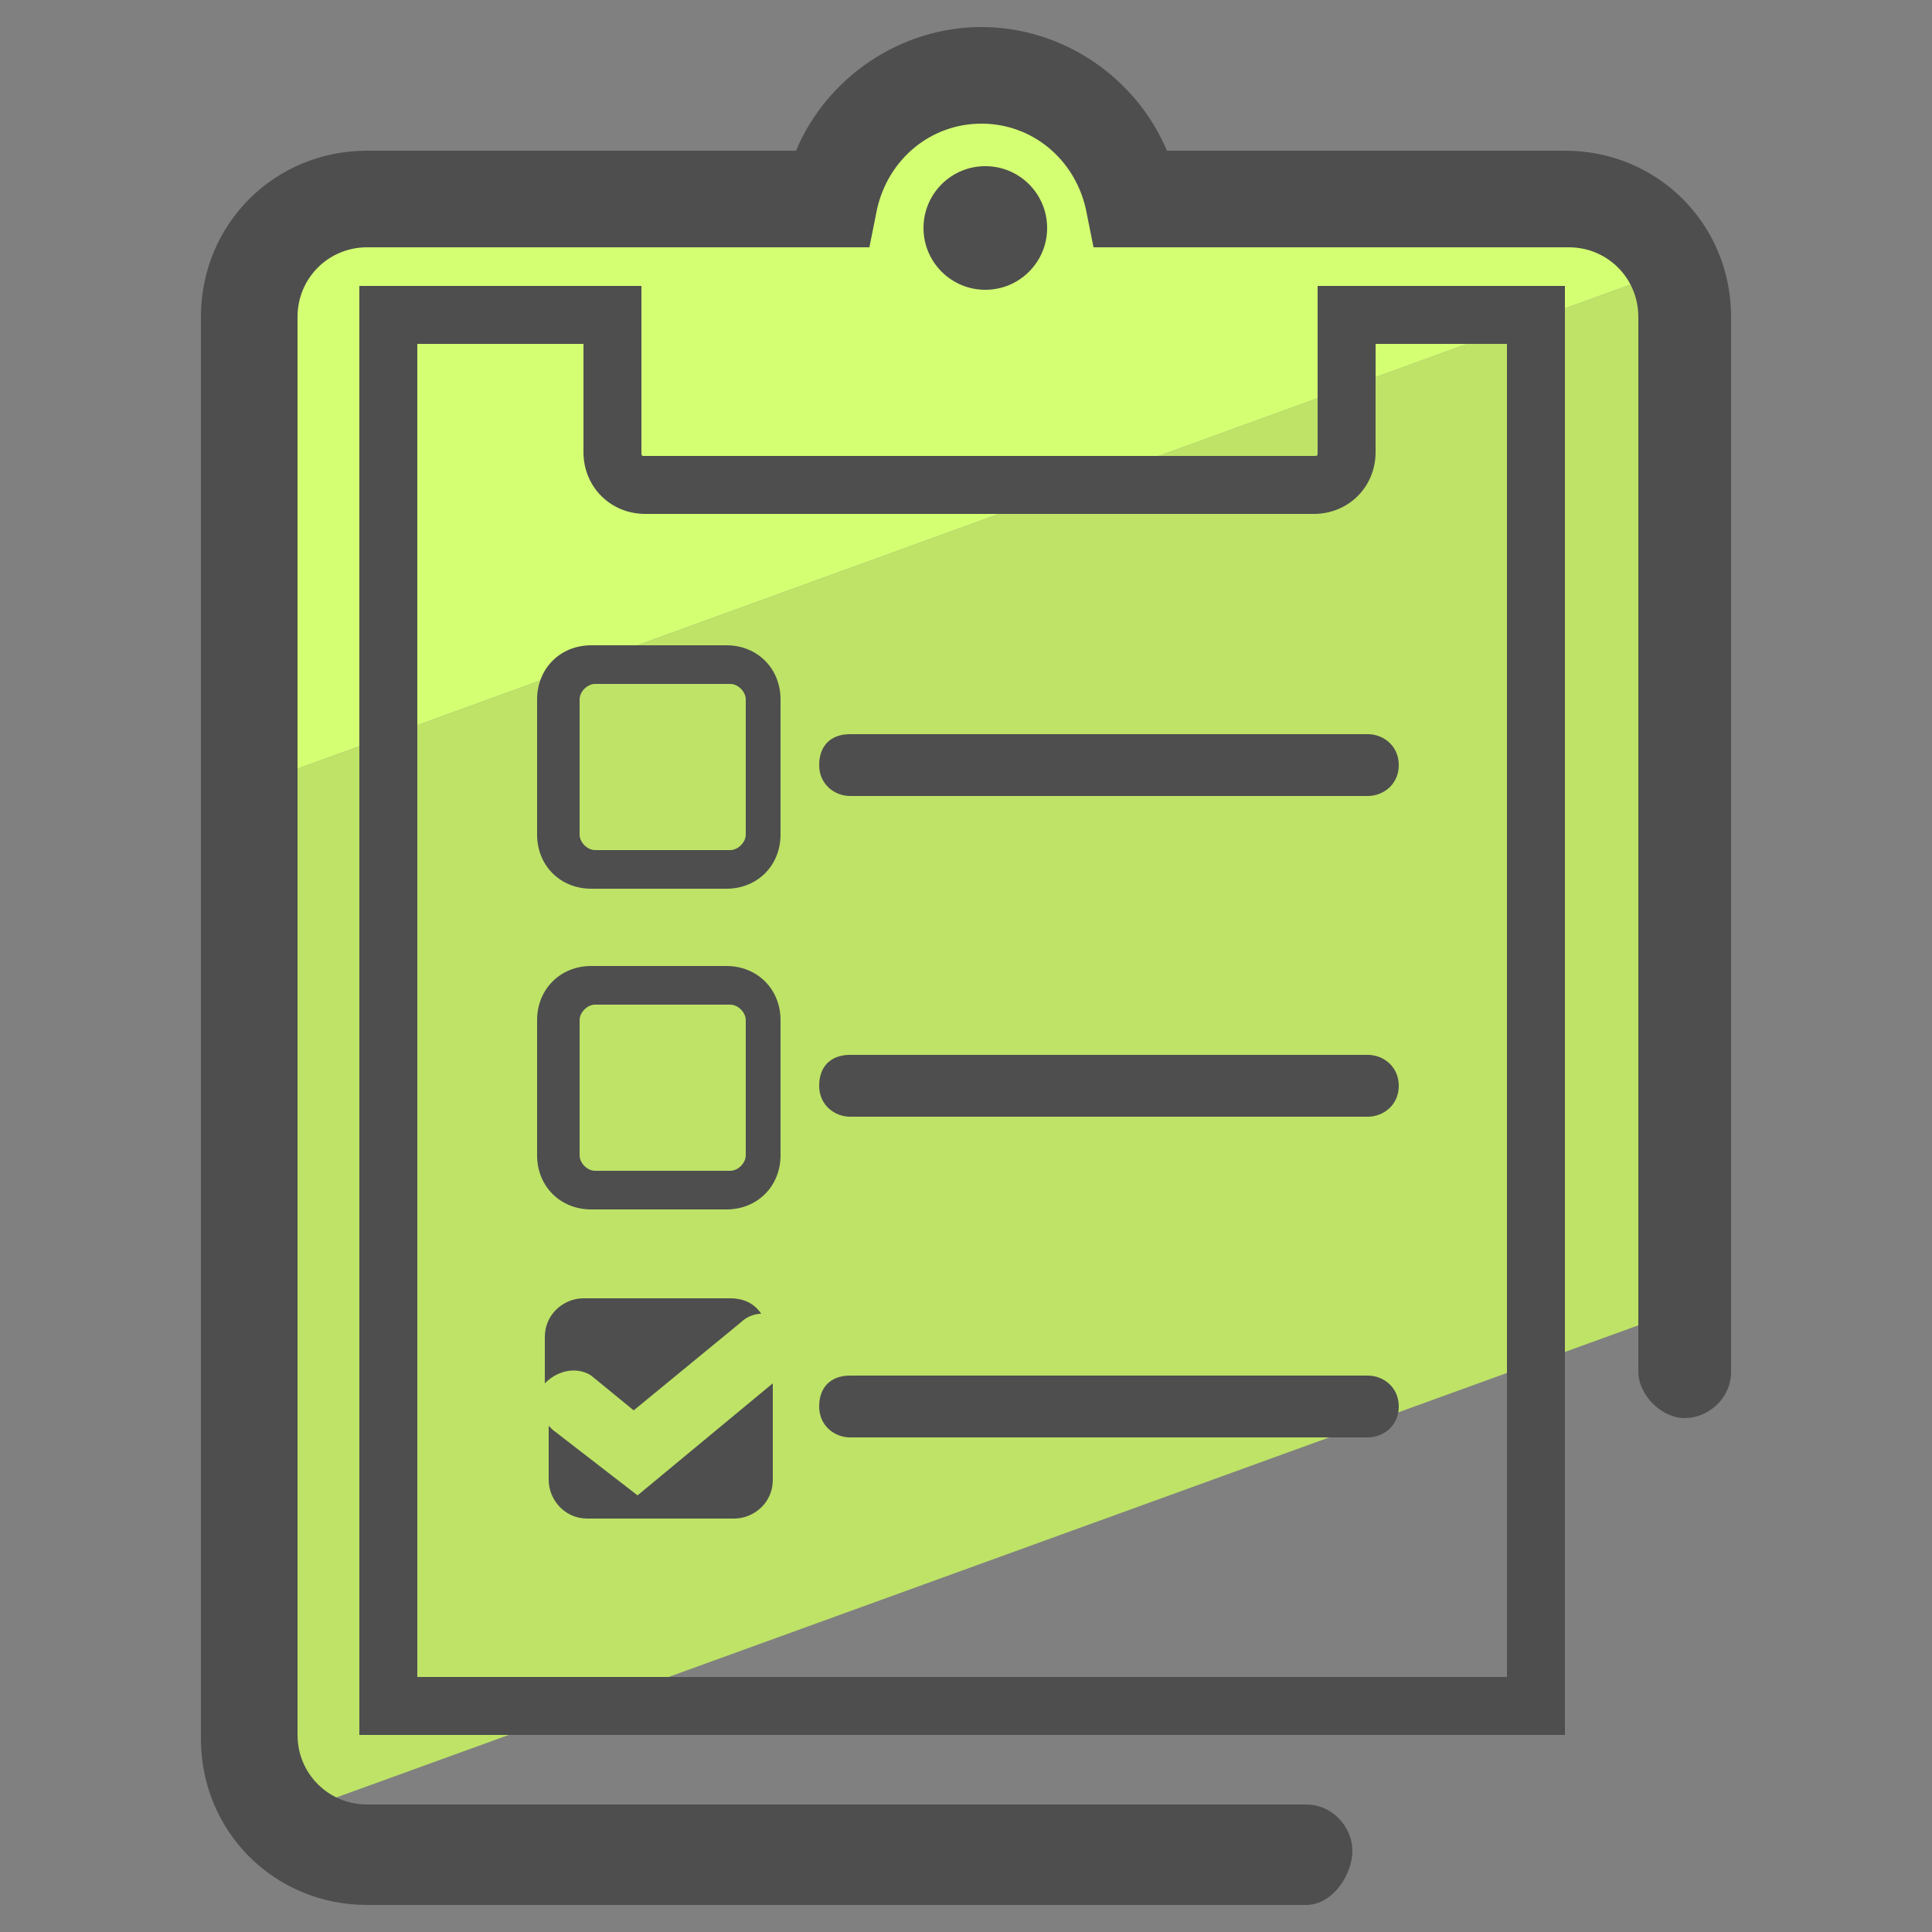 <svg xmlns="http://www.w3.org/2000/svg" id="Layer_1" x="0" y="0" version="1.1" viewBox="0 0 50 50" xml:space="preserve"><rect x="0" y="0" width="50" height="50" fill="#808080" stroke="none"/><style>.st2{fill:#4e4e4e}</style><path fill="#bee367" d="M43.5 8.4c0-.5-.1-1-.3-1.4L6.3 20.4v24.7c0 .8.3 1.5.8 2l36.4-13.2V8.4z"/><path fill="#d4ff73" d="M40.5 5.3H29.2c-.4-1.8-2-3.2-3.9-3.2s-3.5 1.4-3.9 3.2h-12c-1.7 0-3.1 1.4-3.1 3.1v12L43.2 7c-.5-1-1.5-1.7-2.7-1.7z"/><path d="M33.8 49.3H9.5c-2.4 0-4.3-1.9-4.3-4.3V8.2c0-2.4 1.9-4.3 4.3-4.3h11.1C21.4 2 23.3.7 25.4.7c2.1 0 4 1.3 4.8 3.2h10.3c2.4 0 4.3 1.9 4.3 4.3v27.3c0 .7-.6 1.2-1.2 1.2s-1.2-.6-1.2-1.2V8.2c0-1-.8-1.8-1.8-1.8H28.3l-.2-1c-.3-1.3-1.4-2.2-2.7-2.2-1.3 0-2.4.9-2.7 2.2l-.2 1h-13c-1 0-1.8.8-1.8 1.8v36.7c0 1 .8 1.8 1.8 1.8h24.3c.7 0 1.2.6 1.2 1.2s-.5 1.4-1.2 1.4z" class="st2"/><circle cx="25.5" cy="5.9" r="1.6" class="st2"/><path d="M40.5 44.9H9.3V7.4h7.3v4.3c0 .1 0 .1.1.1H34c.1 0 .1 0 .1-.1V7.4h6.4v37.5zm-29.7-1.5H39V8.9h-3.4v2.8c0 .9-.7 1.6-1.6 1.6H16.7c-.9 0-1.6-.7-1.6-1.6V8.9h-4.3v34.5z" class="st2"/><path d="M18.8 23h-3.5c-.8 0-1.4-.6-1.4-1.4v-3.5c0-.8.6-1.4 1.4-1.4h3.5c.8 0 1.4.6 1.4 1.4v3.5c0 .8-.6 1.4-1.4 1.4zm-3.4-5.3c-.2 0-.4.2-.4.4v3.5c0 .2.2.4.4.4h3.5c.2 0 .4-.2.4-.4v-3.5c0-.2-.2-.4-.4-.4h-3.5zm20 2.9H22c-.4 0-.8-.3-.8-.8s.3-.8.8-.8h13.4c.4 0 .8.3.8.8s-.4.8-.8.8zM18.8 31.3h-3.5c-.8 0-1.4-.6-1.4-1.4v-3.5c0-.8.6-1.4 1.4-1.4h3.5c.8 0 1.4.6 1.4 1.4v3.5c0 .8-.6 1.4-1.4 1.4zM15.4 26c-.2 0-.4.2-.4.4v3.5c0 .2.2.4.4.4h3.5c.2 0 .4-.2.4-.4v-3.5c0-.2-.2-.4-.4-.4h-3.5zm20 2.9H22c-.4 0-.8-.3-.8-.8s.3-.8.8-.8h13.4c.4 0 .8.3.8.8s-.4.8-.8.8zm0 8.3H22c-.4 0-.8-.3-.8-.8s.3-.8.8-.8h13.4c.4 0 .8.3.8.8s-.4.8-.8.8zm-20.1-1.6l1.1.9 2.8-2.3c.1-.1.3-.2.5-.2-.2-.3-.5-.4-.8-.4h-3.8c-.5 0-1 .4-1 1v1.2c.4-.4.9-.4 1.2-.2z" class="st2"/><path d="M16.5 38.7L14.3 37l-.1-.1v1.4c0 .5.4 1 1 1H19c.5 0 1-.4 1-1v-2.5l-3.5 2.9z" class="st2"/></svg>